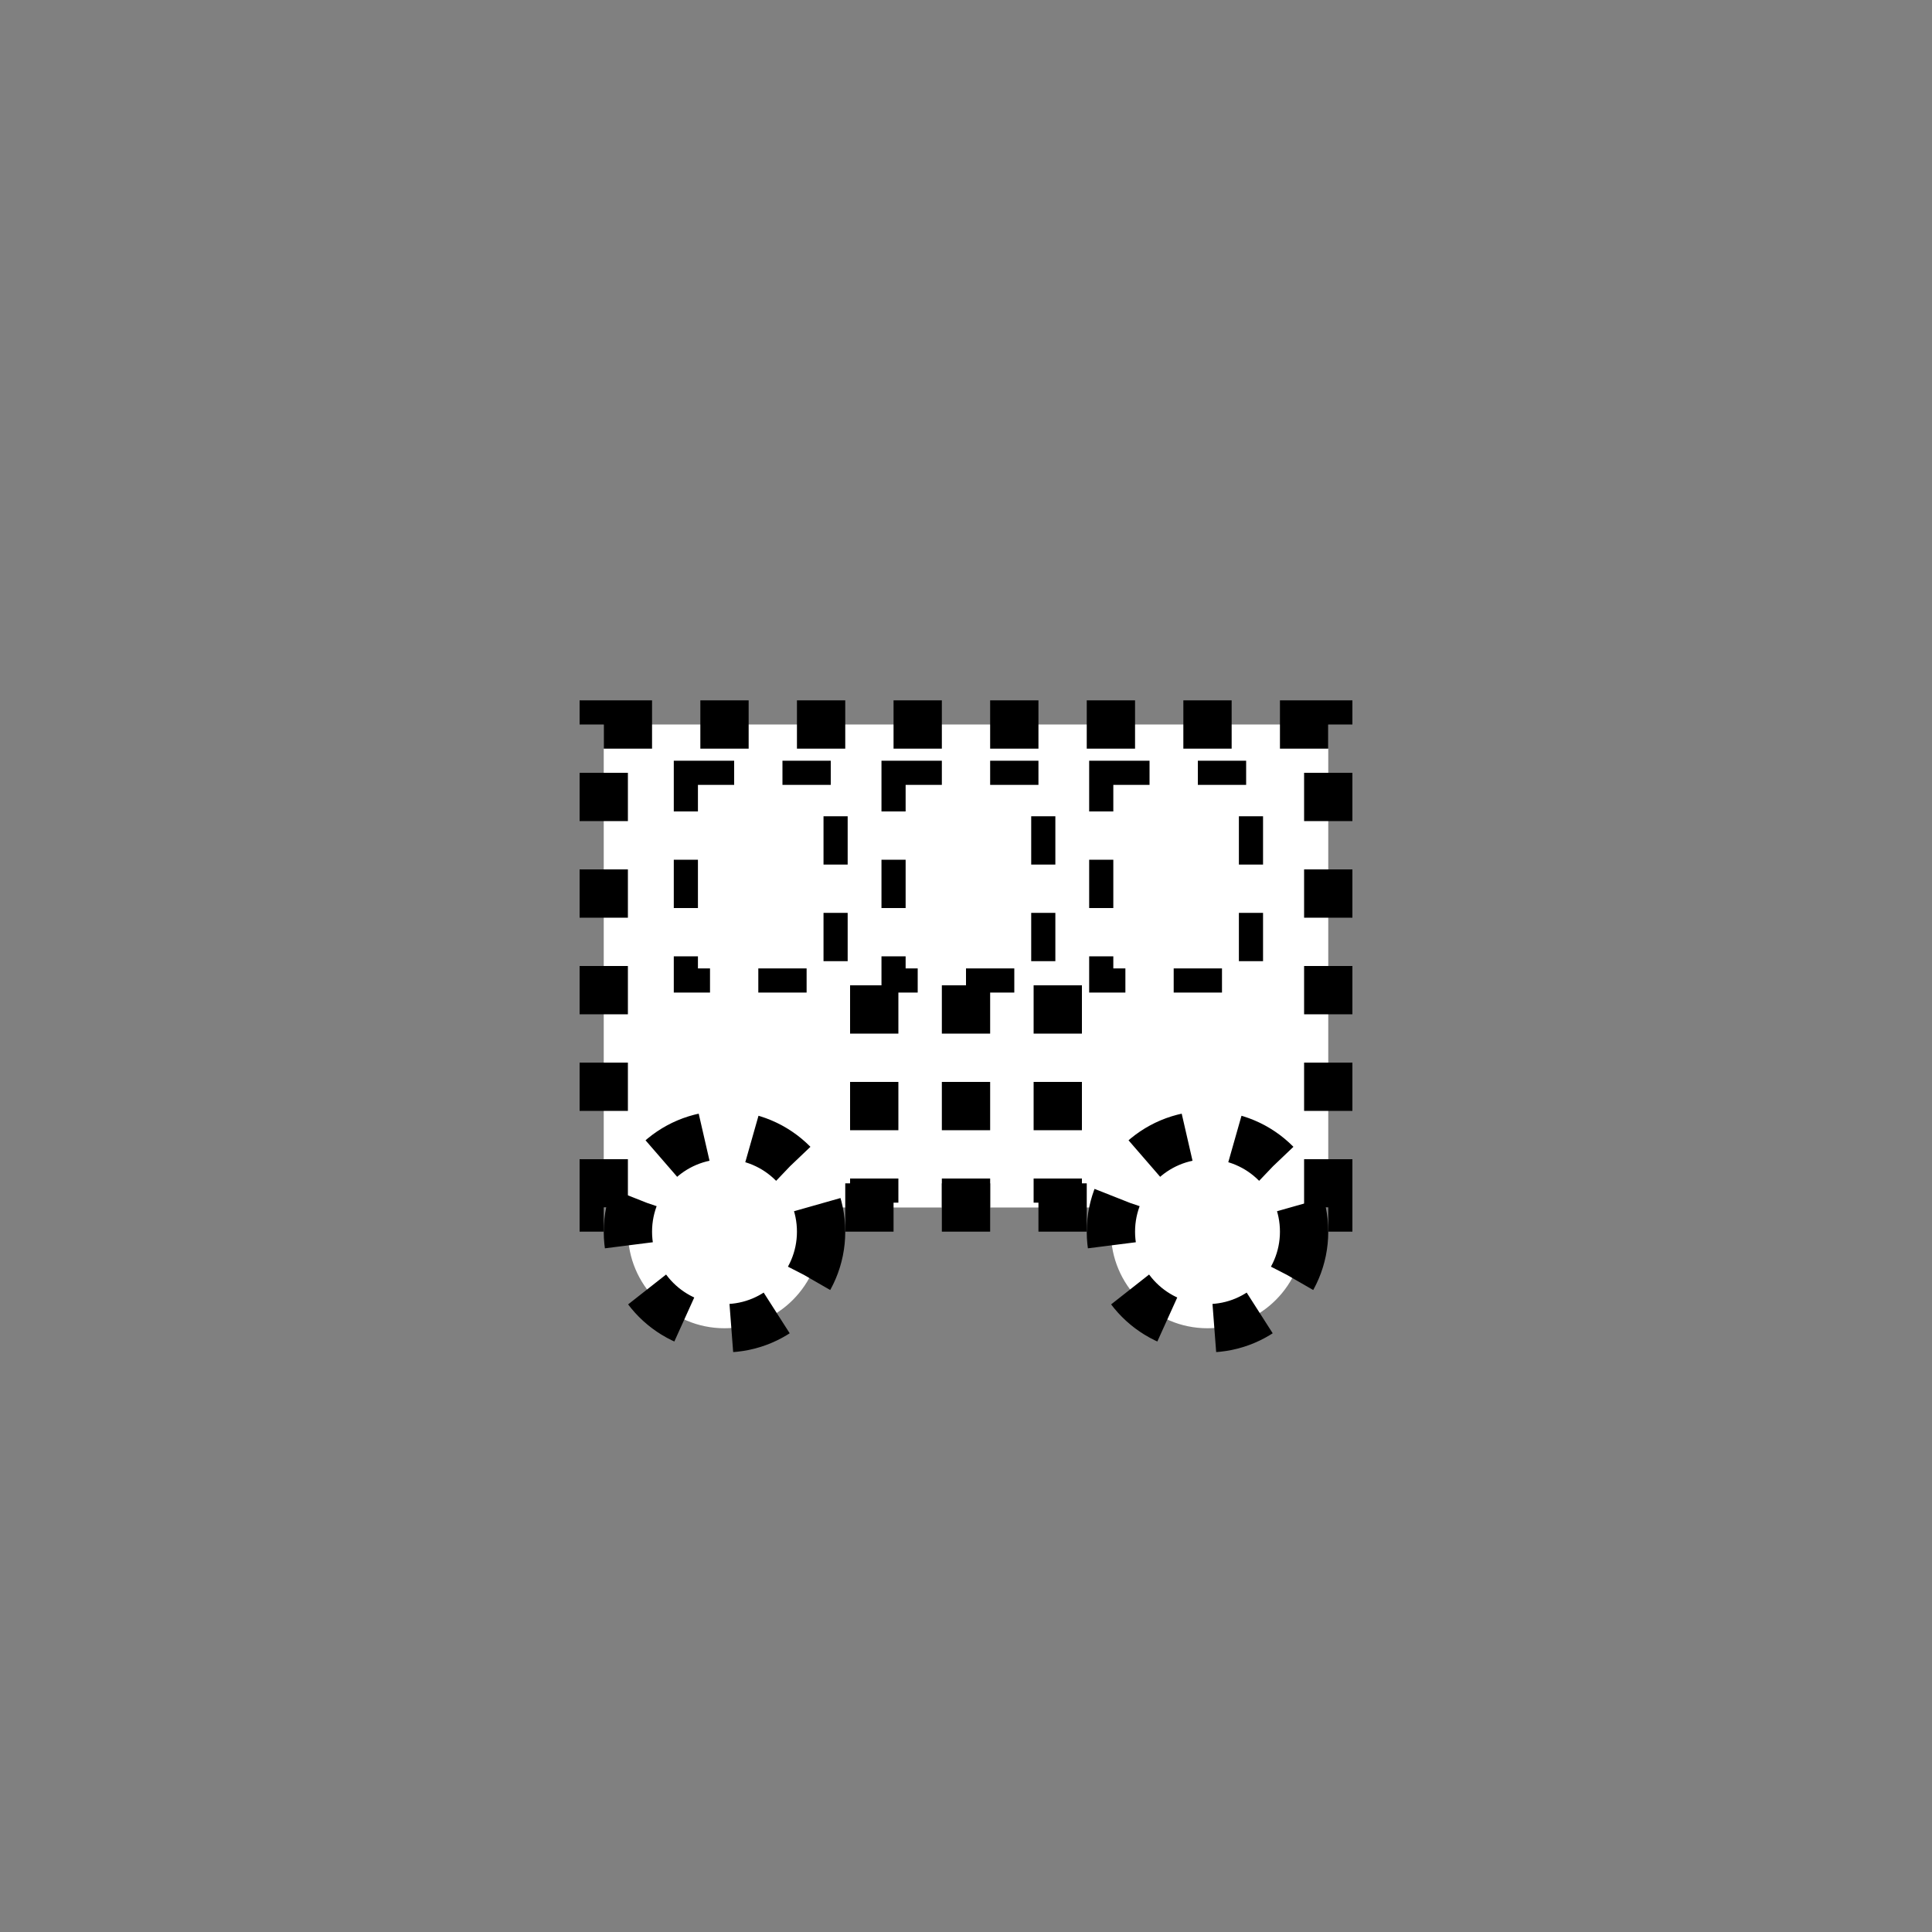 <svg xmlns:xlink="http://www.w3.org/1999/xlink" width="400" height="400" viewBox="0 0 400 400"><rect x="0" y="0" width="400" height="400" fill="#808080" stroke="none"/><polygon points="125 250 125 150 275 150 275 250" style="fill:#fff;stroke:#000;stroke-width:10;stroke-dasharray:10"/><ellipse cx="250" cy="255" rx="20" ry="20" style="fill:#fff;stroke:#000;stroke-width:10;stroke-dasharray:10"/><ellipse cx="150" cy="255" rx="20" ry="20" style="fill:#fff;stroke:#000;stroke-width:10;stroke-dasharray:10"/><rect style="fill:none;stroke:#000;stroke-width:5;stroke-dasharray:10" width="31" height="43" x="142" y="160" transform="matrix(1 0 0 1 0 0)"/><rect style="fill:none;stroke:#000;stroke-width:5;stroke-dasharray:10" width="31" height="43" x="185" y="160" transform="matrix(1 0 0 1 0 0)"/><rect style="fill:none;stroke:#000;stroke-width:5;stroke-dasharray:10" width="31" height="43" x="228" y="160" transform="matrix(1 0 0 1 0 0)"/><line style="stroke:#000;stroke-width:10;stroke-dasharray:10" x1="200" x2="200" y1="204" y2="250" transform="matrix(1 0 0 1 0 0)"/><line style="stroke:#000;stroke-width:10;stroke-dasharray:10" x1="181" x2="181" y1="205" y2="250" transform="matrix(1 0 0 1 0 0) translate(1 0) translate(-1 0) translate(0 -1)"/><line style="stroke:#000;stroke-width:10;stroke-dasharray:10" x1="219" x2="219" y1="205" y2="250" transform="matrix(1 0 0 1 0 0) translate(0 -1)"/></svg>